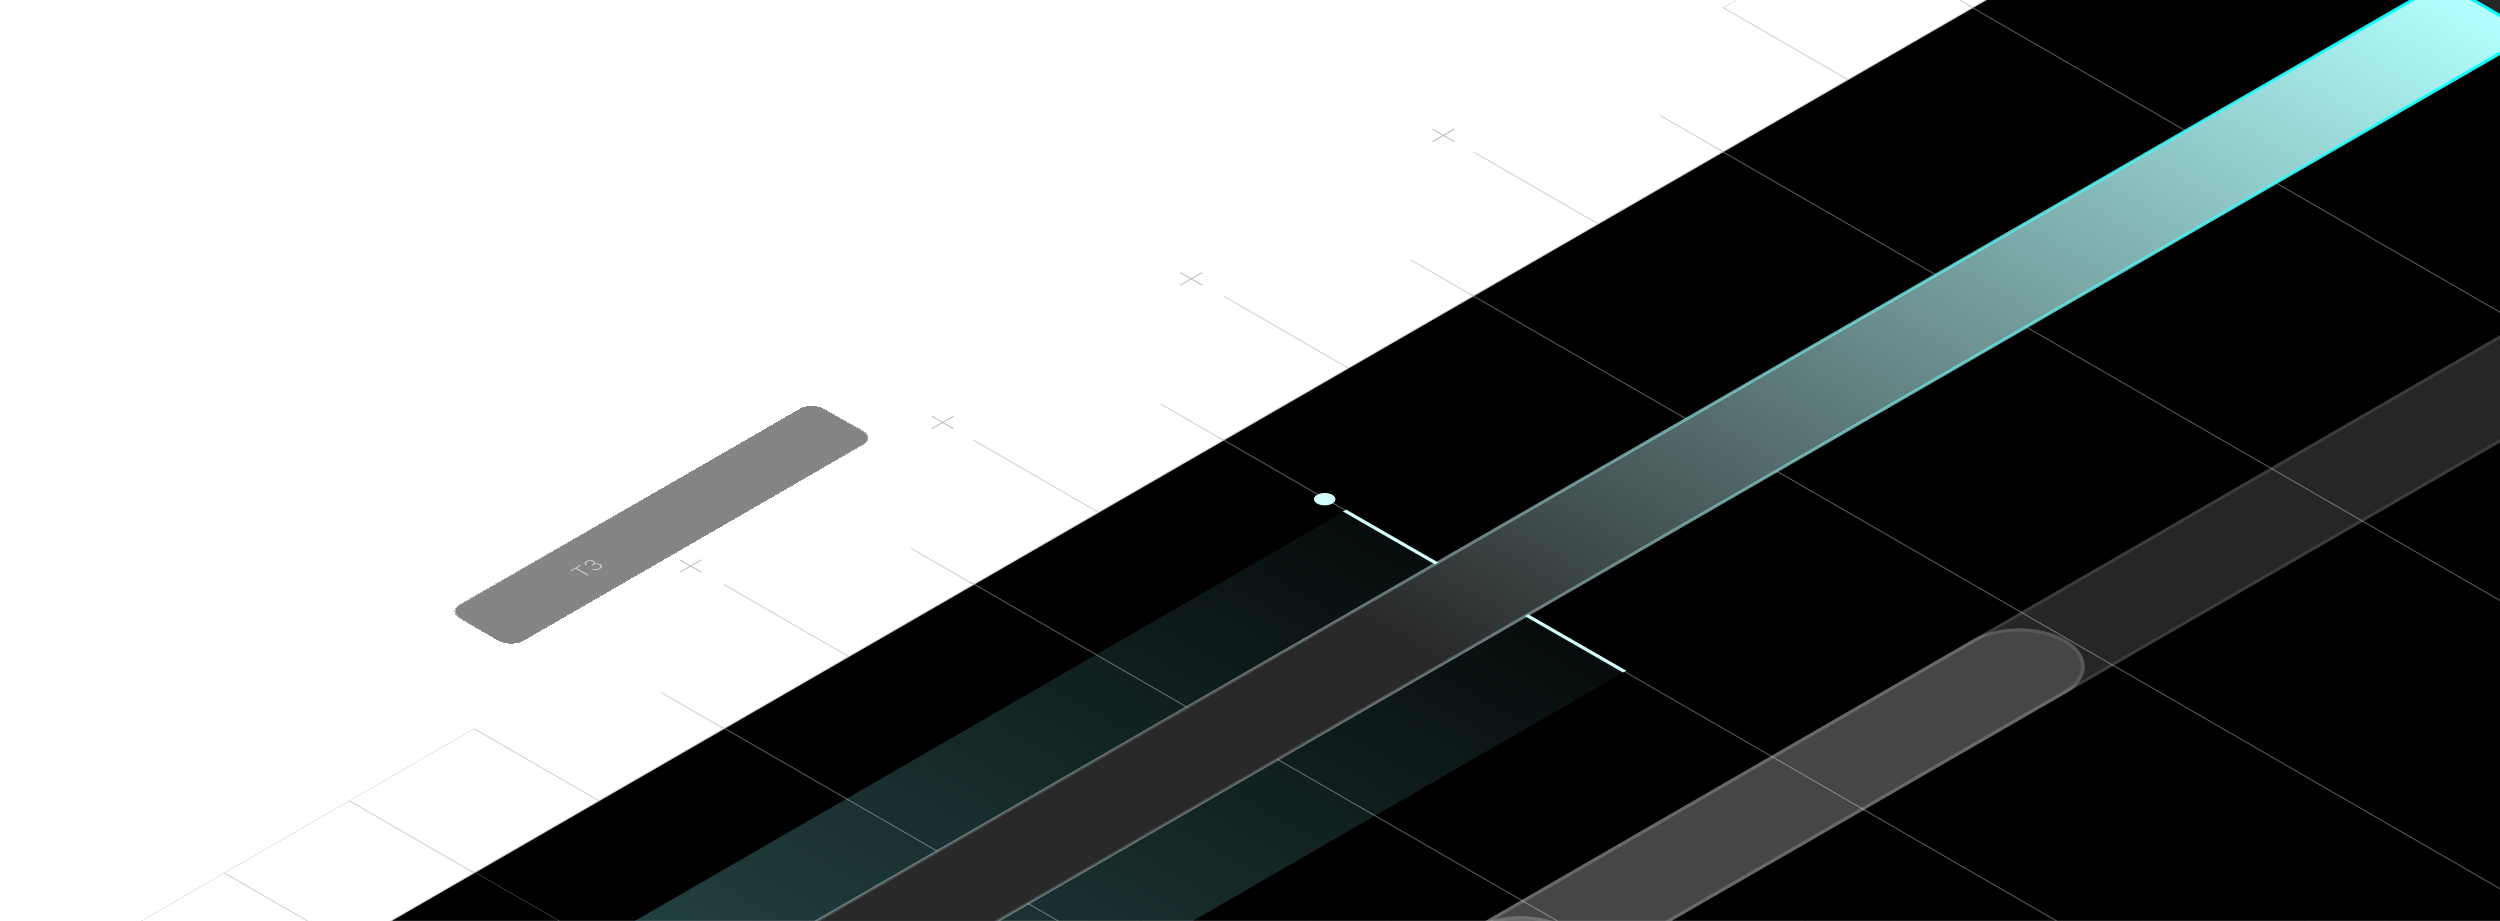 <svg width="714" height="263" viewBox="0 0 714 263" fill="none" xmlns="http://www.w3.org/2000/svg">
<g clip-path="url(#clip0_533_100304)">
<path d="M-7.329 290.468L-43 311.062L-7.329 331.657M-7.329 290.468L28.342 311.062M-7.329 290.468L28.342 269.873M28.342 311.062L-7.329 331.657M28.342 311.062L64.013 331.657M28.342 311.062L64.013 290.468M-7.329 331.657L28.342 352.252M64.013 331.657L28.342 352.252M64.013 331.657L99.684 352.252M64.013 331.657L99.684 311.062M28.342 352.252L64.013 372.846M99.684 352.252L64.013 372.846M99.684 352.252L135.355 372.846M99.684 352.252L135.355 331.657M64.013 372.846L99.684 393.441M135.355 372.846L99.684 393.441M135.355 372.846L171.026 393.441M135.355 372.846L171.026 352.252M99.684 393.441L135.355 414.036M171.026 393.441L135.355 414.036M171.026 393.441L206.697 414.036M171.026 393.441L206.697 372.846M135.355 414.036L171.026 434.63M206.697 414.036L171.026 434.63M206.697 414.036L242.368 434.63M206.697 414.036L242.368 393.441M171.026 434.63L206.697 455.225M242.368 434.63L206.697 455.225M242.368 434.63L278.039 455.225M242.368 434.63L278.039 414.036M206.697 455.225L242.368 475.82M278.039 455.225L242.368 475.82M278.039 455.225L313.71 475.82M278.039 455.225L313.71 434.63M242.368 475.82L278.039 496.414M313.71 475.82L278.039 496.414M313.71 475.82L349.381 496.414M313.71 475.82L349.381 455.225M278.039 496.414L313.71 517.009M349.381 496.414L313.71 517.009M349.381 496.414L385.052 517.009M349.381 496.414L385.052 475.82M313.71 517.009L349.381 537.604M385.052 517.009L349.381 537.604M385.052 517.009L420.723 537.604M385.052 517.009L420.723 496.414M349.381 537.604L385.052 558.198M420.723 537.604L385.052 558.198M420.723 537.604L456.394 558.198M420.723 537.604L456.394 517.009M385.052 558.198L420.723 578.793M456.394 558.198L420.723 578.793M456.394 558.198L492.064 578.793M456.394 558.198L492.064 537.604M420.723 578.793L456.394 599.387M492.064 578.793L456.394 599.387M492.064 578.793L527.735 599.388M492.064 578.793L527.735 558.198M456.394 599.387L492.065 619.982M527.735 599.388L492.065 619.982M527.735 599.388L563.406 619.982M527.735 599.388L563.406 578.793M492.065 619.982L527.735 640.577M563.406 619.982L527.735 640.577M563.406 619.982L599.077 640.577M563.406 619.982L599.077 599.387M527.735 640.577L563.406 661.171M599.077 640.577L563.406 661.171M599.077 640.577L634.748 661.171M599.077 640.577L634.748 619.982M563.406 661.171L599.077 681.766M634.748 661.171L599.077 681.766M634.748 661.171L670.419 681.766M634.748 661.171L670.419 640.577M599.077 681.766L634.748 702.361M670.419 681.766L634.748 702.361M670.419 681.766L706.09 702.361M670.419 681.766L706.09 661.171M634.748 702.361L670.419 722.955L706.09 702.361M706.09 702.361L741.761 681.766M28.342 269.873L64.013 290.468M28.342 269.873L64.013 249.279M64.013 290.468L99.684 311.062M64.013 290.468L99.684 269.873M99.684 311.062L135.355 331.657M99.684 311.062L135.355 290.468M135.355 331.657L171.026 352.252M135.355 331.657L171.026 311.062M171.026 352.252L206.697 372.846M171.026 352.252L206.697 331.657M206.697 372.846L242.368 393.441M206.697 372.846L242.368 352.252M242.368 393.441L278.039 414.036M242.368 393.441L278.039 372.846M278.039 414.036L313.71 434.63M278.039 414.036L313.71 393.441M313.71 434.63L349.381 455.225M313.71 434.63L349.381 414.036M349.381 455.225L385.052 475.82M349.381 455.225L385.052 434.63M385.052 475.82L420.723 496.414M385.052 475.82L420.723 455.225M420.723 496.414L456.394 517.009M420.723 496.414L456.394 475.82M456.394 517.009L492.064 537.604M456.394 517.009L492.065 496.414M492.064 537.604L527.735 558.198M492.064 537.604L527.735 517.009M527.735 558.198L563.406 578.793M527.735 558.198L563.406 537.604M563.406 578.793L599.077 599.387M563.406 578.793L599.077 558.198M599.077 599.387L634.748 619.982M599.077 599.387L634.748 578.793M634.748 619.982L670.419 640.577M634.748 619.982L670.419 599.387M670.419 640.577L706.09 661.171M670.419 640.577L706.09 619.982M706.09 661.171L741.761 681.766M706.09 661.171L741.761 640.577M741.761 681.766L777.432 661.171M64.013 249.279L99.684 269.873M64.013 249.279L99.684 228.684M99.684 269.873L135.355 290.468M99.684 269.873L135.355 249.279M135.355 290.468L171.026 311.062M135.355 290.468L171.026 269.873M171.026 311.062L206.697 331.657M171.026 311.062L206.697 290.468M206.697 331.657L242.368 352.252M206.697 331.657L242.368 311.062M242.368 352.252L278.039 372.846M242.368 352.252L278.039 331.657M278.039 372.846L313.71 393.441M278.039 372.846L313.71 352.252M313.71 393.441L349.381 414.036M313.71 393.441L349.381 372.846M349.381 414.036L385.052 434.63M349.381 414.036L385.052 393.441M385.052 434.63L420.723 455.225M385.052 434.63L420.723 414.036M420.723 455.225L456.394 475.82M420.723 455.225L456.394 434.63M456.394 475.82L492.065 496.414M456.394 475.82L492.064 455.225M492.065 496.414L527.735 517.009M492.065 496.414L527.735 475.82M527.735 517.009L563.406 537.604M527.735 517.009L563.406 496.414M563.406 537.604L599.077 558.198M563.406 537.604L599.077 517.009M599.077 558.198L634.748 578.793M599.077 558.198L634.748 537.604M634.748 578.793L670.419 599.387M634.748 578.793L670.419 558.198M670.419 599.387L706.09 619.982M670.419 599.387L706.09 578.793M706.09 619.982L741.761 640.577M706.09 619.982L741.761 599.387M741.761 640.577L777.432 661.171M741.761 640.577L777.432 619.982M777.432 661.171L813.103 640.577M99.684 228.684L135.355 249.279M99.684 228.684L135.355 208.089L171.026 228.684M135.355 249.279L171.026 269.873M135.355 249.279L171.026 228.684M171.026 269.873L206.697 290.468M171.026 269.873L206.697 249.279M206.697 290.468L242.368 311.062M206.697 290.468L242.368 269.873M242.368 311.062L278.039 331.657M242.368 311.062L278.039 290.468M278.039 331.657L313.71 352.252M278.039 331.657L313.71 311.062M313.71 352.252L349.381 372.846M313.71 352.252L349.381 331.657M349.381 372.846L385.052 393.441M349.381 372.846L385.052 352.252M385.052 393.441L420.723 414.036M385.052 393.441L420.723 372.846M420.723 414.036L456.394 434.63M420.723 414.036L456.394 393.441M456.394 434.63L492.064 455.225M456.394 434.63L492.065 414.036M492.064 455.225L527.735 475.82M492.064 455.225L527.735 434.63M527.735 475.82L563.406 496.414M527.735 475.82L563.406 455.225M563.406 496.414L599.077 517.009M563.406 496.414L599.077 475.82M599.077 517.009L634.748 537.604M599.077 517.009L634.748 496.414M634.748 537.604L670.419 558.198M634.748 537.604L670.419 517.009M670.419 558.198L706.09 578.793M670.419 558.198L706.09 537.604M706.09 578.793L741.761 599.387M706.09 578.793L741.761 558.198M741.761 599.387L777.432 619.982M741.761 599.387L777.432 578.793M777.432 619.982L813.103 640.577M777.432 619.982L813.103 599.387M813.103 640.577L848.774 619.982M171.026 228.684L206.697 249.279M171.026 228.684L206.697 208.089M206.697 249.279L242.368 269.873M206.697 249.279L242.368 228.684M242.368 269.873L278.039 290.468M242.368 269.873L278.039 249.279M278.039 290.468L313.71 311.062M278.039 290.468L313.71 269.873M313.71 311.062L349.381 331.657M313.71 311.062L349.381 290.468M349.381 331.657L385.052 352.252M349.381 331.657L385.052 311.062M385.052 352.252L420.723 372.846M385.052 352.252L420.723 331.657M420.723 372.846L456.394 393.441M420.723 372.846L456.394 352.252M456.394 393.441L492.065 414.036M456.394 393.441L492.064 372.846M492.065 414.036L527.735 434.63M492.065 414.036L527.735 393.441M527.735 434.63L563.406 455.225M527.735 434.63L563.406 414.036M563.406 455.225L599.077 475.82M563.406 455.225L599.077 434.63M599.077 475.82L634.748 496.414M599.077 475.82L634.748 455.225M634.748 496.414L670.419 517.009M634.748 496.414L670.419 475.82M670.419 517.009L706.09 537.604M670.419 517.009L706.09 496.414M706.09 537.604L741.761 558.198M706.09 537.604L741.761 517.009M741.761 558.198L777.432 578.793M741.761 558.198L777.432 537.604M777.432 578.793L813.103 599.387M777.432 578.793L813.103 558.198M813.103 599.387L848.774 619.982M813.103 599.387L848.774 578.793M848.774 619.982L884.445 599.387M206.697 208.089L242.368 228.684M206.697 208.089L242.368 187.495M206.697 208.089L188.861 197.792M242.368 228.684L278.039 249.279M242.368 228.684L278.039 208.089M278.039 249.279L313.71 269.873M278.039 249.279L313.71 228.684M313.71 269.873L349.381 290.468M313.71 269.873L349.381 249.279M349.381 290.468L385.052 311.062M349.381 290.468L385.052 269.873M385.052 311.062L420.723 331.657M385.052 311.062L420.723 290.468M420.723 331.657L456.394 352.252M420.723 331.657L456.394 311.062M456.394 352.252L492.064 372.846M456.394 352.252L492.064 331.657M492.064 372.846L527.735 393.441M492.064 372.846L527.735 352.252M527.735 393.441L563.406 414.036M527.735 393.441L563.406 372.846M563.406 414.036L599.077 434.63M563.406 414.036L599.077 393.441M599.077 434.63L634.748 455.225M599.077 434.63L634.748 414.036M634.748 455.225L670.419 475.82M634.748 455.225L670.419 434.63M670.419 475.82L706.09 496.414M670.419 475.82L706.09 455.225M706.09 496.414L741.761 517.009M706.09 496.414L741.761 475.82M741.761 517.009L777.432 537.604M741.761 517.009L777.432 496.414M777.432 537.604L813.103 558.198M777.432 537.604L813.103 517.009M813.103 558.198L848.774 578.793M813.103 558.198L848.774 537.604M848.774 578.793L884.445 599.387M848.774 578.793L884.445 558.198M884.445 599.387L920.116 578.793M206.697 166.9L242.368 187.495M242.368 187.495L278.039 208.089M242.368 187.495L278.039 166.9M278.039 208.089L313.71 228.684M278.039 208.089L313.71 187.495M313.71 228.684L349.381 249.279M313.71 228.684L349.381 208.089M349.381 249.279L385.052 269.873M349.381 249.279L385.052 228.684M385.052 269.873L420.723 290.468M385.052 269.873L420.723 249.279M420.723 290.468L456.394 311.062M420.723 290.468L456.394 269.873M456.394 311.062L492.064 290.468M456.394 311.062L492.064 331.657M492.064 331.657L527.735 352.252M492.064 331.657L527.735 311.062M527.735 352.252L563.406 372.846M527.735 352.252L563.406 331.657M563.406 372.846L599.077 393.441M563.406 372.846L599.077 352.252M599.077 393.441L634.748 414.036M599.077 393.441L634.748 372.846M634.748 414.036L670.419 434.63M634.748 414.036L670.419 393.441M670.419 434.63L706.09 455.225M670.419 434.63L706.09 414.036M706.09 455.225L741.761 475.82M706.09 455.225L741.761 434.63M741.761 475.82L777.432 496.414M741.761 475.82L777.432 455.225M777.432 496.414L813.103 517.009M777.432 496.414L813.103 475.82M813.103 517.009L848.774 537.604M813.103 517.009L848.774 496.414M848.774 537.604L884.445 558.198M848.774 537.604L884.445 517.009M884.445 558.198L920.116 578.793M884.445 558.198L920.116 537.604M920.116 578.793L955.787 558.198M278.039 166.9L313.71 187.495M278.039 166.9L313.71 146.305M278.039 166.9L260.203 156.603M313.71 187.495L349.381 208.089M313.71 187.495L349.381 166.9M349.381 208.089L385.052 228.684M349.381 208.089L385.052 187.495M385.052 228.684L420.723 249.279M385.052 228.684L420.723 208.089M420.723 249.279L456.394 269.873M420.723 249.279L456.394 228.684M456.394 269.873L492.064 290.468M456.394 269.873L492.064 249.279M492.064 290.468L527.735 311.062M492.064 290.468L527.735 269.873M527.735 311.062L563.406 331.657M527.735 311.062L563.406 290.468M563.406 331.657L599.077 352.252M563.406 331.657L599.077 311.062M599.077 352.252L634.748 372.846M599.077 352.252L634.748 331.657M634.748 372.846L670.419 393.441M634.748 372.846L670.419 352.252M670.419 393.441L706.09 414.036M670.419 393.441L706.09 372.846M706.09 414.036L741.761 434.63M706.09 414.036C706.09 414.036 727.831 401.484 741.761 393.441M741.761 434.63L777.432 455.225M741.761 434.63L777.432 414.036M777.432 455.225L813.103 475.82M777.432 455.225L813.103 434.63M813.103 475.82L848.774 496.414M813.103 475.82L848.774 455.225M848.774 496.414L884.445 517.009M848.774 496.414L884.445 475.82M884.445 517.009L920.116 537.604M884.445 517.009L920.116 496.414M920.116 537.604L955.787 558.198M920.116 537.604L955.787 517.009M955.787 558.198L991.458 537.604M278.039 125.711L313.71 146.305M313.71 146.305L349.381 166.9M313.71 146.305L349.381 125.711M349.381 166.9L385.052 187.495M349.381 166.9L385.052 146.305M385.052 187.495L420.723 208.089M385.052 187.495L420.723 166.9M420.723 208.089L456.394 228.684M420.723 208.089L456.394 187.495M456.394 228.684L492.064 249.279M456.394 228.684L492.065 208.089M492.064 249.279L527.735 269.873M492.064 249.279L527.735 228.684M527.735 269.873L563.406 290.468M527.735 269.873L563.406 249.279M563.406 290.468L599.077 311.062M563.406 290.468L599.077 269.873M599.077 311.062L634.748 331.657M599.077 311.062L634.748 290.468M634.748 331.657L670.419 352.252M634.748 331.657L670.419 311.062M670.419 352.252L706.09 372.846M670.419 352.252L706.09 331.657M706.09 372.846C706.09 372.846 727.831 385.398 741.761 393.441M706.09 372.846L741.761 352.252M741.761 393.441C755.692 401.484 777.432 414.036 777.432 414.036M741.761 393.441C755.692 385.398 777.432 372.846 777.432 372.846M777.432 414.036L813.103 434.63M777.432 414.036L813.103 393.441M813.103 434.63L848.774 455.225M813.103 434.63L848.774 414.036M848.774 455.225L884.445 475.82M848.774 455.225L884.445 434.63M884.445 475.82L920.116 496.414M884.445 475.82L920.116 455.225M920.116 496.414L955.787 517.009M920.116 496.414L955.787 475.82M955.787 517.009L991.458 537.604M955.787 517.009L991.458 496.414M991.458 537.604L1027.13 517.009M349.381 125.711L385.052 146.305M349.381 125.711L385.052 105.116M349.381 125.711L331.545 115.413M385.052 146.305L420.723 166.9M385.052 146.305L420.723 125.711M420.723 166.9L456.394 187.495M420.723 166.9L456.394 146.305M456.394 187.495L492.065 208.089M456.394 187.495L492.064 166.9M492.065 208.089L527.735 228.684M492.065 208.089L527.735 187.495M527.735 228.684L563.406 249.279M527.735 228.684L563.406 208.089M563.406 249.279L599.077 269.873M563.406 249.279L599.077 228.684M599.077 269.873L634.748 290.468M599.077 269.873L634.748 249.279M634.748 290.468L670.419 311.062M634.748 290.468L670.419 269.873M670.419 311.062L706.09 331.657M670.419 311.062L706.09 290.468M706.09 331.657L741.761 352.252M706.09 331.657L741.761 311.062M741.761 352.252L777.432 372.846M741.761 352.252L777.432 331.657M777.432 372.846L813.103 393.441M777.432 372.846L813.103 352.252M813.103 393.441L848.774 414.036M813.103 393.441L848.774 372.846M848.774 414.036L884.445 434.63M848.774 414.036L884.445 393.441M884.445 434.63L920.116 455.225M884.445 434.63L920.116 414.036M920.116 455.225L955.787 475.82M920.116 455.225L955.787 434.63M955.787 475.82L991.458 496.414M955.787 475.82L991.458 455.225M991.458 496.414L1027.13 517.009M991.458 496.414L1027.13 475.82M1027.13 517.009L1062.8 496.414M349.381 84.521L385.052 105.116M385.052 105.116L420.723 125.711M385.052 105.116L420.723 84.521M420.723 125.711L456.394 146.305M420.723 125.711L456.394 105.116M456.394 146.305L492.064 166.9M456.394 146.305L492.065 125.711M492.064 166.9L527.735 187.495M492.064 166.9L1276.83 -286.182M527.735 187.495L563.406 208.089M527.735 187.495L1312.5 -265.587M563.406 208.089L599.077 228.684M563.406 208.089L599.077 187.495M599.077 228.684L634.748 249.279M599.077 228.684L634.748 208.089M634.748 249.279L670.419 269.873M634.748 249.279L670.419 228.684M670.419 269.873L706.09 290.468M670.419 269.873L706.09 249.279M706.09 290.468L741.761 311.062M706.09 290.468L741.761 269.873M741.761 311.062L777.432 331.657M741.761 311.062L777.432 290.468M777.432 331.657L813.103 352.252M777.432 331.657L813.103 311.062M813.103 352.252L848.774 372.846M813.103 352.252L848.774 331.657M848.774 372.846L884.445 393.441M848.774 372.846L884.445 352.252M884.445 393.441L920.116 414.036M884.445 393.441L920.116 372.846M920.116 414.036L955.787 434.63M920.116 414.036L955.787 393.441M955.787 434.63L991.458 455.225M955.787 434.63L991.458 414.036M991.458 455.225L1027.13 475.82M991.458 455.225L1027.13 434.63M1027.13 475.82L1062.8 496.414M1027.13 475.82L1062.8 455.225M1062.8 496.414L1098.47 475.82M420.723 84.521L456.394 105.116M420.723 84.521L456.394 63.927M420.723 84.521L402.887 74.224M456.394 105.116L492.065 125.711M456.394 105.116L492.064 84.521M492.065 125.711L527.735 105.116M492.065 125.711L599.077 187.495M599.077 187.495L634.748 208.089M599.077 187.495L634.748 166.9M634.748 208.089L670.419 228.684M634.748 208.089L670.419 187.495M670.419 228.684L706.09 249.279M670.419 228.684L706.09 208.089M706.09 249.279L741.761 269.873M706.09 249.279L741.761 228.684M741.761 269.873L777.432 290.468M741.761 269.873L777.432 249.279M777.432 290.468L813.103 311.062M777.432 290.468L813.103 269.873M813.103 311.062L848.774 331.657M813.103 311.062L848.774 290.468M848.774 331.657L884.445 352.252M848.774 331.657L884.445 311.062M884.445 352.252L920.116 372.846M884.445 352.252L920.116 331.657M920.116 372.846L955.787 393.441M920.116 372.846L955.787 352.252M955.787 393.441L991.458 414.036M955.787 393.441L991.458 372.846M991.458 414.036L1027.13 434.63M991.458 414.036L1027.13 393.441M1027.13 434.63L1062.8 455.225M1027.13 434.63L1062.8 414.036M1062.8 455.225L1098.47 475.82M1062.8 455.225L1098.47 434.63M1098.47 475.82L1134.14 455.225M420.723 43.332L456.394 63.927M456.394 63.927L492.064 84.521M456.394 63.927L492.064 43.332M492.064 84.521L527.735 105.116M492.064 84.521L527.735 63.927M527.735 105.116L563.406 84.521M527.735 105.116L634.748 166.9M634.748 166.9L670.419 187.495M634.748 166.9L670.419 146.305M670.419 187.495L706.09 208.089M670.419 187.495L706.09 166.9M706.09 208.089L741.761 228.684M706.09 208.089L741.761 187.495M741.761 228.684L777.432 249.279M741.761 228.684L777.432 208.089M777.432 249.279L813.103 269.873M777.432 249.279L813.103 228.684M813.103 269.873L848.774 290.468M813.103 269.873L848.774 249.279M848.774 290.468L884.445 311.062M848.774 290.468L884.445 269.873M884.445 311.062L920.116 331.657M884.445 311.062L920.116 290.468M920.116 331.657L955.787 352.252M920.116 331.657L955.787 311.062M955.787 352.252L991.458 372.846M955.787 352.252L991.458 331.657M991.458 372.846L1027.13 393.441M991.458 372.846L1027.13 352.252M1027.13 393.441L1062.8 414.036M1027.13 393.441L1062.8 372.846M1062.8 414.036L1098.47 434.63M1062.8 414.036L1098.47 393.441M1098.47 434.63L1134.14 455.225M1098.47 434.63L1134.14 414.036M1134.14 455.225L1169.81 434.63M492.064 43.332L527.735 63.927M492.064 43.332L527.735 22.738M492.064 43.332L474.229 33.035M527.735 63.927L563.406 84.521M527.735 63.927L563.406 43.332M563.406 84.521L599.077 63.927M563.406 84.521L670.419 146.305M670.419 146.305L706.09 166.9M670.419 146.305L1241.15 -183.209M706.09 166.9L741.761 187.495M706.09 166.9L1276.83 -162.614M741.761 187.495L777.432 208.089M741.761 187.495L777.432 166.9M777.432 208.089L813.103 228.684M777.432 208.089L813.103 187.495M813.103 228.684L848.774 249.279M813.103 228.684L848.774 208.089M848.774 249.279L884.445 269.873M848.774 249.279L884.445 228.684M884.445 269.873L920.116 290.468M884.445 269.873L920.116 249.279M920.116 290.468L955.787 311.062M920.116 290.468L955.787 269.873M955.787 311.062L991.458 331.657M955.787 311.062L991.458 290.468M991.458 331.657L1027.13 352.252M991.458 331.657L1027.13 311.062M1027.13 352.252L1062.8 372.846M1027.13 352.252L1062.8 331.657M1062.8 372.846L1098.47 393.441M1062.8 372.846L1098.47 352.252M1098.47 393.441L1134.14 414.036M1098.47 393.441L1134.14 372.846M1134.14 414.036L1169.81 434.63M1134.14 414.036L1169.81 393.441M1169.81 434.63L1205.48 414.036M527.735 22.738L492.065 2.143L527.735 -18.452M527.735 22.738L563.406 43.332M527.735 22.738L563.406 2.143M563.406 43.332L599.077 63.927M563.406 43.332L599.077 22.738M599.077 63.927L634.748 43.332M599.077 63.927L777.432 166.9M777.432 166.9L813.103 187.495M777.432 166.9L813.103 146.305M813.103 187.495L848.774 208.089M813.103 187.495L848.774 166.9M848.774 208.089L884.445 228.684M848.774 208.089L884.445 187.495M884.445 228.684L920.116 249.279M884.445 228.684L920.116 208.089M920.116 249.279L955.787 269.873M920.116 249.279L955.787 228.684M955.787 269.873L991.458 290.468M955.787 269.873L991.458 249.279M991.458 290.468L1027.13 311.062M991.458 290.468L1027.13 269.873M1027.13 311.062L1062.8 331.657M1027.13 311.062L1062.8 290.468M1062.8 331.657L1098.47 352.252M1062.8 331.657L1098.47 311.062M1098.47 352.252L1134.14 372.846M1098.47 352.252L1134.14 331.657M1134.14 372.846L1169.81 393.441M1134.14 372.846L1169.81 352.252M1169.81 393.441L1205.48 414.036M1169.81 393.441L1205.48 372.846M1205.48 414.036L1241.15 393.441M527.735 -18.452L563.406 2.143M527.735 -18.452L563.406 -39.046M563.406 2.143L599.077 22.738M563.406 2.143L599.077 -18.452M599.077 22.738L634.748 43.332M599.077 22.738L634.748 2.143M634.748 43.332L670.419 22.738M634.748 43.332L813.103 146.305M813.103 146.305L848.774 166.9M813.103 146.305L848.774 125.711M848.774 166.9L884.445 187.495M848.774 166.9L884.445 146.305M884.445 187.495L920.116 208.089M884.445 187.495L920.116 166.9M920.116 208.089L955.787 228.684M920.116 208.089L955.787 187.495M955.787 228.684L991.458 249.279M955.787 228.684L991.458 208.089M991.458 249.279L1027.13 269.873M991.458 249.279L1027.13 228.684M1027.13 269.873L1062.8 290.468M1027.13 269.873L1062.8 249.279M1062.8 290.468L1098.47 311.062M1062.8 290.468L1098.47 269.873M1098.47 311.062L1134.14 331.657M1098.47 311.062L1134.14 290.468M1134.14 331.657L1169.81 352.252M1134.14 331.657L1169.81 311.062M1169.81 352.252L1205.48 372.846M1169.81 352.252L1205.48 331.657M1205.48 372.846L1241.15 393.441M1205.48 372.846L1241.15 352.252M1241.15 393.441L1276.83 372.846M563.406 -39.046L599.077 -18.452M563.406 -39.046L599.077 -59.641M599.077 -18.452L634.748 2.143M599.077 -18.452L634.748 -39.046M634.748 2.143L670.419 22.738M634.748 2.143L670.419 -18.452M670.419 22.738L706.09 2.143M670.419 22.738L848.774 125.711M848.774 125.711L884.445 146.305M848.774 125.711L884.445 105.116M884.445 146.305L920.116 166.9M884.445 146.305L920.116 125.711M920.116 166.9L955.787 187.495M920.116 166.9L955.787 146.305M955.787 187.495L991.458 208.089M955.787 187.495L991.458 166.9M991.458 208.089L1027.13 228.684M991.458 208.089L1027.13 187.495M1027.13 228.684L1062.8 249.279M1027.13 228.684L1062.8 208.089M1062.8 249.279L1098.47 269.873M1062.8 249.279L1098.47 228.684M1098.47 269.873L1134.14 290.468M1098.47 269.873L1134.14 249.279M1134.14 290.468L1169.81 311.062M1134.14 290.468L1169.81 269.873M1169.81 311.062L1205.48 331.657M1169.81 311.062L1205.48 290.468M1205.48 331.657L1241.15 352.252M1205.48 331.657L1241.15 311.062M1241.15 352.252L1276.83 372.846M1241.15 352.252L1276.83 331.657M1276.83 372.846L1312.5 352.252M599.077 -59.641L634.748 -39.046M599.077 -59.641L634.748 -80.236M634.748 -39.046L670.419 -18.452M634.748 -39.046L670.419 -59.641M670.419 -18.452L706.09 2.143M670.419 -18.452L706.09 -39.046M706.09 2.143L741.761 -18.452M706.09 2.143L884.445 105.116M884.445 105.116L920.116 125.711M884.445 105.116L920.116 84.522M920.116 125.711L955.787 146.305M920.116 125.711L955.787 105.116M955.787 146.305L991.458 166.9M955.787 146.305L991.458 125.711M991.458 166.9L1027.13 187.495M991.458 166.9L1027.13 146.305M1027.13 187.495L1062.8 208.089M1027.13 187.495L1062.8 166.9M1062.8 208.089L1098.47 228.684M1062.8 208.089L1098.47 187.495M1098.47 228.684L1134.14 249.279M1098.47 228.684L1134.14 208.089M1134.14 249.279L1169.81 269.873M1134.14 249.279L1169.81 228.684M1169.81 269.873L1205.48 290.468M1169.81 269.873L1205.48 249.279M1205.48 290.468L1241.15 311.062M1205.48 290.468L1241.15 269.873M1241.15 311.062L1276.83 331.657M1241.15 311.062L1276.83 290.468M1276.83 331.657L1312.5 352.252M1276.83 331.657L1312.5 311.062M1312.5 352.252L1348.17 331.657M634.748 -80.236L670.419 -59.641M634.748 -80.236L670.419 -100.83M670.419 -59.641L706.09 -39.046M670.419 -59.641L706.09 -80.236M706.09 -39.046L741.761 -18.452M706.09 -39.046L741.761 -59.641M741.761 -18.452L777.432 -39.046M741.761 -18.452L920.116 84.522M920.116 84.522L955.787 105.116M920.116 84.522L955.787 63.927M955.787 105.116L991.458 125.711M955.787 105.116L991.458 84.521M991.458 125.711L1027.13 146.305M991.458 125.711L1027.13 105.116M1027.13 146.305L1062.8 166.9M1027.13 146.305L1062.8 125.711M1062.8 166.9L1098.47 187.495M1062.8 166.9L1098.47 146.305M1098.47 187.495L1134.14 208.089M1098.47 187.495L1134.14 166.9M1134.14 208.089L1169.81 228.684M1134.14 208.089L1169.81 187.495M1169.81 228.684L1205.48 249.279M1169.81 228.684L1205.48 208.089M1205.48 249.279L1241.15 269.873M1205.48 249.279L1241.15 228.684M1241.15 269.873L1276.83 290.468M1241.15 269.873L1276.83 249.279M1276.83 290.468L1312.5 311.062M1276.83 290.468L1312.5 269.873M1312.5 311.062L1348.17 331.657M1312.5 311.062L1348.17 290.468M1348.17 331.657L1383.84 311.062M670.419 -100.83L706.09 -80.236M670.419 -100.83L706.09 -121.425M706.09 -80.236L741.761 -59.641M706.09 -80.236L741.761 -100.83M741.761 -59.641L777.432 -39.046M741.761 -59.641L777.432 -80.236M777.432 -39.046L813.103 -59.641M777.432 -39.046L955.787 63.927M955.787 63.927L991.458 84.521M955.787 63.927L991.458 43.332M991.458 84.521L1027.13 105.116M991.458 84.521L1027.13 63.927M1027.13 105.116L1062.8 125.711M1027.13 105.116L1062.8 84.521M1062.8 125.711L1098.47 146.305M1062.8 125.711L1098.47 105.116M1098.47 146.305L1134.14 166.9M1098.47 146.305L1134.14 125.711M1134.14 166.9L1169.81 187.495M1134.14 166.9L1169.81 146.305M1169.81 187.495L1205.48 208.089M1169.81 187.495L1205.48 166.9M1205.48 208.089L1241.15 228.684M1205.48 208.089L1241.15 187.495M1241.15 228.684L1276.83 249.279M1241.15 228.684L1276.83 208.089M1276.83 249.279L1312.5 269.873M1276.83 249.279L1312.5 228.684M1312.5 269.873L1348.17 290.468M1312.5 269.873L1348.17 249.279M1348.17 290.468L1383.84 311.062M1348.17 290.468L1383.84 269.873M1383.84 311.062L1419.51 290.468M706.09 -121.425L741.761 -100.83M706.09 -121.425L741.761 -142.02M741.761 -100.83L777.432 -121.425M741.761 -100.83L777.432 -80.236M777.432 -80.236L813.103 -59.641M777.432 -80.236L813.103 -100.83M813.103 -59.641L848.774 -80.236M813.103 -59.641L991.458 43.332M991.458 43.332L1027.13 63.927M991.458 43.332L1027.13 22.738M1027.13 63.927L1062.8 84.521M1027.13 63.927L1062.8 43.332M1062.8 84.521L1098.47 105.116M1062.8 84.521L1098.47 63.927M1098.47 105.116L1134.14 125.711M1098.47 105.116L1134.14 84.521M1134.14 125.711L1169.81 146.305M1134.14 125.711L1169.81 105.116M1169.81 146.305L1205.48 166.9M1169.81 146.305L1205.48 125.711M1205.48 166.9L1241.15 187.495M1205.48 166.9L1241.15 146.305M1241.15 187.495L1276.83 208.089M1241.15 187.495L1276.83 166.9M1276.83 208.089L1312.5 228.684M1276.83 208.089L1312.5 187.495M1312.5 228.684L1348.17 249.279M1312.5 228.684L1348.17 208.089M1348.17 249.279L1383.84 269.873M1348.17 249.279L1383.84 228.684M1383.84 269.873L1419.51 290.468M1383.84 269.873L1419.51 249.279M1419.51 290.468L1455.18 269.873M741.761 -142.02L777.432 -121.425M741.761 -142.02L777.432 -162.614M777.432 -121.425L813.103 -142.02M777.432 -121.425L813.103 -100.83M813.103 -100.83L848.774 -80.236M813.103 -100.83L848.774 -121.425M848.774 -80.236L884.445 -100.83M848.774 -80.236L1027.13 22.738M1027.13 22.738L1062.8 43.332M1027.13 22.738L1062.8 2.143M1062.8 43.332L1098.47 63.927M1062.8 43.332L1098.47 22.738M1098.47 63.927L1134.14 84.521M1098.47 63.927L1134.14 43.332M1134.14 84.521L1169.81 105.116M1134.14 84.521L1169.81 63.927M1169.81 105.116L1205.48 125.711M1169.81 105.116L1205.48 84.522M1205.48 125.711L1241.15 146.305M1205.48 125.711L1241.15 105.116M1241.15 146.305L1276.83 166.9M1241.15 146.305L1276.83 125.711M1276.83 166.9L1312.5 187.495M1276.83 166.9L1312.5 146.305M1312.5 187.495L1348.17 208.089M1312.5 187.495L1348.17 166.9M1348.17 208.089L1383.84 228.684M1348.17 208.089L1383.84 187.495M1383.84 228.684L1419.51 249.279M1383.84 228.684L1419.51 208.089M1419.51 249.279L1455.18 269.873M1419.51 249.279L1455.18 228.684M1455.18 269.873L1490.85 249.279M777.432 -162.614L813.103 -142.02M777.432 -162.614L813.103 -183.209M813.103 -142.02L848.774 -162.614M813.103 -142.02L848.774 -121.425M848.774 -121.425L884.445 -100.83M848.774 -121.425L884.445 -142.02M884.445 -100.83L920.116 -121.425M884.445 -100.83L1062.8 2.143M1062.8 2.143L1098.47 22.738M1062.8 2.143L1098.47 -18.452M1098.47 22.738L1134.14 43.332M1098.47 22.738L1134.14 2.143M1134.14 43.332L1169.81 63.927M1134.14 43.332L1169.81 22.738M1169.81 63.927L1205.48 84.522M1169.81 63.927L1205.48 43.332M1205.48 84.522L1241.15 105.116M1205.48 84.522L1241.15 63.927M1241.15 105.116L1276.83 125.711M1241.15 105.116L1276.83 84.521M1276.83 125.711L1312.5 146.305M1276.83 125.711L1312.5 105.116M1312.5 146.305L1348.17 166.9M1312.5 146.305L1348.17 125.711M1348.17 166.9L1383.84 187.495M1348.17 166.9L1383.84 146.305M1383.84 187.495L1419.51 208.089M1383.84 187.495L1419.51 166.9M1419.51 208.089L1455.18 228.684M1419.51 208.089L1455.18 187.495M1455.18 228.684L1490.85 249.279M1455.18 228.684L1490.85 208.089M1490.85 249.279L1526.52 228.684M813.103 -183.209L848.774 -162.614M813.103 -183.209L848.774 -203.804M848.774 -162.614L884.445 -183.209M848.774 -162.614L884.445 -142.02M884.445 -142.02L920.116 -121.425M884.445 -142.02L920.116 -162.614M920.116 -121.425L955.787 -142.02M920.116 -121.425L1098.47 -18.452M1098.47 -18.452L1134.14 2.143M1098.47 -18.452L1134.14 -39.046M1134.14 2.143L1169.81 22.738M1134.14 2.143L1169.81 -18.452M1169.81 22.738L1205.48 43.332M1169.81 22.738L1205.48 2.143M1205.48 43.332L1241.15 63.927M1205.48 43.332L1241.15 22.738M1241.15 63.927L1276.83 84.521M1241.15 63.927L1276.83 43.332M1276.83 84.521L1312.5 105.116M1276.83 84.521L1312.5 63.927M1312.5 105.116L1348.17 125.711M1312.5 105.116L1348.17 84.522M1348.17 125.711L1383.84 146.305M1348.17 125.711L1383.84 105.116M1383.84 146.305L1419.51 166.9M1383.84 146.305L1419.51 125.711M1419.51 166.9L1455.18 187.495M1419.51 166.9L1455.18 146.305M1455.18 187.495L1490.85 208.089M1455.18 187.495L1490.85 166.9M1490.85 208.089L1526.52 228.684M1490.85 208.089L1526.52 187.495M1526.52 228.684L1562.19 208.089M848.774 -203.804L884.445 -183.209M848.774 -203.804L884.445 -224.398M884.445 -183.209L920.116 -162.614M884.445 -183.209L920.116 -203.804M920.116 -162.614L955.787 -142.02M920.116 -162.614L955.787 -183.209M955.787 -142.02L991.458 -162.614M955.787 -142.02L1134.14 -39.046M1134.14 -39.046L1169.81 -18.452M1134.14 -39.046L1169.81 -59.641M1169.81 -18.452L1205.48 2.143M1169.81 -18.452L1205.48 -39.046M1205.48 2.143L1241.15 22.738M1205.48 2.143L1241.15 -18.452M1241.15 22.738L1276.83 43.332M1241.15 22.738L1276.83 2.143M1276.83 43.332L1312.5 63.927M1276.83 43.332L1312.5 22.738M1312.5 63.927L1348.17 84.522M1312.5 63.927L1348.17 43.332M1348.17 84.522L1383.84 105.116M1348.17 84.522L1383.84 63.927M1383.84 105.116L1419.51 125.711M1383.84 105.116L1419.51 84.522M1419.51 125.711L1455.18 146.305M1419.51 125.711L1455.18 105.116M1455.18 146.305L1490.85 166.9M1455.18 146.305L1490.85 125.711M1490.85 166.9L1526.52 187.495M1490.85 166.9L1526.52 146.305M1526.52 187.495L1562.19 208.089M1526.52 187.495L1562.19 166.9M1562.19 208.089L1597.86 187.495M884.445 -224.398L920.116 -203.804M884.445 -224.398L920.116 -244.993M920.116 -203.804L955.787 -183.209M920.116 -203.804L955.787 -224.398M955.787 -183.209L991.458 -162.614M955.787 -183.209L991.458 -203.804M991.458 -162.614L1027.13 -183.209M991.458 -162.614L1169.81 -59.641M1169.81 -59.641L1205.48 -39.046M1169.81 -59.641L1205.48 -80.236M1205.48 -39.046L1241.15 -18.452M1205.48 -39.046L1241.15 -59.641M1241.15 -18.452L1276.83 2.143M1241.15 -18.452L1276.83 -39.046M1276.83 2.143L1312.5 22.738M1276.83 2.143L1312.5 -18.452M1312.5 22.738L1348.17 43.332M1312.5 22.738L1348.17 2.143M1348.17 43.332L1383.84 63.927M1348.17 43.332L1383.84 22.738M1383.84 63.927L1419.51 84.522M1383.84 63.927L1419.51 43.332M1419.51 84.522L1455.18 105.116M1419.51 84.522L1455.18 63.927M1455.18 105.116L1490.85 125.711M1455.18 105.116L1490.85 84.521M1490.85 125.711L1526.52 146.305M1490.85 125.711L1526.52 105.116M1526.52 146.305L1562.19 166.9M1526.52 146.305L1562.19 125.711M1562.19 166.9L1597.86 187.495M1562.19 166.9L1597.86 146.305M1597.86 187.495L1633.54 166.9M920.116 -244.993L955.787 -224.398M920.116 -244.993L955.787 -265.587M955.787 -224.398L991.458 -203.804M955.787 -224.398L991.458 -244.993M991.458 -203.804L1027.13 -183.209M991.458 -203.804L1027.13 -224.398M1027.13 -183.209L1062.8 -203.804M1027.13 -183.209L1205.48 -80.236M1205.48 -80.236L1241.15 -59.641M1205.48 -80.236L1241.15 -100.83M1241.15 -59.641L1276.83 -39.046M1241.15 -59.641L1276.83 -80.236M1276.83 -39.046L1312.5 -18.452M1276.83 -39.046L1312.5 -59.641M1312.5 -18.452L1348.17 2.143M1312.5 -18.452L1348.17 -39.046M1348.17 2.143L1383.84 22.738M1348.17 2.143L1383.84 -18.452M1383.84 22.738L1419.51 43.332M1383.84 22.738L1419.51 2.143M1419.51 43.332L1455.18 63.927M1419.51 43.332L1455.18 22.738M1455.18 63.927L1490.85 84.521M1455.18 63.927L1490.85 43.332M1490.85 84.521L1526.52 105.116M1490.85 84.521L1526.52 63.927M1526.52 105.116L1562.19 125.711M1526.52 105.116L1562.19 84.522M1562.19 125.711L1597.86 146.305M1562.19 125.711L1597.86 105.116M1597.86 146.305L1633.54 166.9M1597.86 146.305L1633.54 125.711M1633.54 166.9L1669.21 146.305M955.787 -265.587L991.458 -244.993M955.787 -265.587L991.458 -286.182M991.458 -244.993L1027.13 -224.398M991.458 -244.993L1027.13 -265.587M1027.13 -224.398L1062.8 -203.804M1027.13 -224.398L1062.8 -244.993M1062.8 -203.804L1098.47 -224.398M1062.8 -203.804L1241.15 -100.83M1241.15 -100.83L1276.83 -80.236M1241.15 -100.83L1276.83 -121.425M1276.83 -80.236L1312.5 -59.641M1276.83 -80.236L1312.5 -100.83M1312.5 -59.641L1348.17 -39.046M1312.5 -59.641L1348.17 -80.236M1348.17 -39.046L1383.84 -18.452M1348.17 -39.046L1383.84 -59.641M1383.84 -18.452L1419.51 2.143M1383.84 -18.452L1419.51 -39.046M1419.51 2.143L1455.18 22.738M1419.51 2.143L1455.18 -18.452M1455.18 22.738L1490.85 43.332M1455.18 22.738L1490.85 2.143M1490.85 43.332L1526.52 63.927M1490.85 43.332L1526.52 22.738M1526.52 63.927L1562.19 84.522M1526.52 63.927L1562.19 43.332M1562.19 84.522L1597.86 105.116M1562.19 84.522L1597.86 63.927M1597.86 105.116L1633.54 125.711M1597.86 105.116L1633.54 84.521M1633.54 125.711L1669.21 146.305M1633.54 125.711L1669.21 105.116M1669.21 146.305L1704.88 125.711M991.458 -286.182L1027.13 -265.587M991.458 -286.182L1027.13 -306.777M1027.13 -265.587L1062.8 -244.993M1027.13 -265.587L1062.8 -286.182M1062.8 -244.993L1098.47 -224.398M1062.8 -244.993L1098.47 -265.588M1098.47 -224.398L1134.14 -244.993M1098.47 -224.398L1276.83 -121.425M1276.83 -121.425L1312.5 -100.83M1276.83 -121.425L1312.5 -142.02M1312.5 -100.83L1348.17 -80.236M1312.5 -100.83L1348.17 -121.425M1348.17 -80.236L1383.84 -59.641M1348.17 -80.236L1383.84 -100.83M1383.84 -59.641L1419.51 -39.046M1383.84 -59.641L1419.51 -80.236M1419.51 -39.046L1455.18 -18.452M1419.51 -39.046L1455.18 -59.641M1455.18 -18.452L1490.85 2.143M1455.18 -18.452L1490.85 -39.046M1490.85 2.143L1526.52 22.738M1490.85 2.143L1526.52 -18.452M1526.52 22.738L1562.19 43.332M1526.52 22.738L1562.19 2.143M1562.19 43.332L1597.86 63.927M1562.19 43.332L1597.86 22.738M1597.86 63.927L1633.54 84.521M1597.86 63.927L1633.54 43.332M1633.54 84.521L1669.21 105.116M1633.54 84.521L1669.21 63.927M1669.21 105.116L1704.88 125.711M1669.21 105.116L1704.88 84.521M1704.88 125.711L1740.55 105.116M1027.13 -306.777L1062.8 -286.182M1027.13 -306.777L1062.8 -327.371M1062.8 -286.182L1098.47 -265.588M1062.8 -286.182L1098.47 -306.777M1098.47 -265.588L1134.14 -244.993M1098.47 -265.588L1134.14 -286.182M1134.14 -244.993L1169.81 -265.587M1134.14 -244.993L1241.15 -183.209M1241.15 -183.209L1276.83 -162.614M1241.15 -183.209L1276.83 -203.804M1276.83 -162.614L1312.5 -142.02M1276.83 -162.614L1312.5 -183.209M1312.5 -142.02L1348.17 -121.425M1312.5 -142.02L1348.17 -162.614M1348.17 -121.425L1383.84 -100.83M1348.17 -121.425L1383.84 -142.02M1383.84 -100.83L1419.51 -80.236M1383.84 -100.83L1419.51 -121.425M1419.51 -80.236L1455.18 -59.641M1419.51 -80.236L1455.18 -100.83M1455.18 -59.641L1490.85 -39.046M1455.18 -59.641L1490.85 -80.236M1490.85 -39.046L1526.52 -18.452M1490.85 -39.046L1526.52 -59.641M1526.52 -18.452L1562.19 2.143M1526.52 -18.452L1562.19 -39.046M1562.19 2.143L1597.86 22.738M1562.19 2.143L1597.86 -18.452M1597.86 22.738L1633.54 43.332M1597.86 22.738L1633.54 2.143M1633.54 43.332L1669.21 63.927M1633.54 43.332L1669.21 22.738M1669.21 63.927L1704.88 84.521M1669.21 63.927L1704.88 43.332M1704.88 84.521L1740.55 105.116M1704.88 84.521L1740.55 63.927M1740.55 105.116L1776.22 84.522M1062.8 -327.371L1098.47 -306.777M1062.8 -327.371L1098.47 -347.966M1098.47 -306.777L1134.14 -286.182M1098.47 -306.777L1134.14 -327.371M1134.14 -286.182L1169.81 -265.587M1134.14 -286.182L1169.81 -306.777M1169.81 -265.587L1205.48 -286.182M1169.81 -265.587L1276.83 -203.804M1276.83 -203.804L1312.5 -183.209M1276.83 -203.804L1312.5 -224.398M1312.5 -183.209L1348.17 -162.614M1312.5 -183.209L1348.17 -203.804M1348.17 -162.614L1383.84 -142.02M1348.17 -162.614L1383.84 -183.209M1383.84 -142.02L1419.51 -121.425M1383.84 -142.02L1419.51 -162.614M1419.51 -121.425L1455.18 -100.83M1419.51 -121.425L1455.18 -142.02M1455.18 -100.83L1490.85 -80.236M1455.18 -100.83L1490.85 -121.425M1490.85 -80.236L1526.52 -59.641M1490.85 -80.236L1526.52 -100.83M1526.52 -59.641L1562.19 -39.046M1526.52 -59.641L1562.19 -80.236M1562.19 -39.046L1597.86 -18.452M1562.19 -39.046L1597.86 -59.641M1597.86 -18.452L1633.54 2.143M1597.86 -18.452L1633.54 -39.046M1633.54 2.143L1669.21 22.738M1633.54 2.143L1669.21 -18.452M1669.21 22.738L1704.88 43.332M1669.21 22.738L1704.88 2.143M1704.88 43.332L1740.55 63.927M1704.88 43.332L1740.55 22.738M1740.55 63.927L1776.22 84.522M1740.55 63.927L1776.22 43.332M1776.22 84.522L1811.89 63.927M1098.47 -347.966L1134.14 -327.371M1098.47 -347.966L1134.14 -368.561M1134.14 -327.371L1169.81 -306.777M1134.14 -327.371L1169.81 -347.966M1169.81 -306.777L1205.48 -286.182M1169.81 -306.777L1205.48 -327.371M1205.48 -286.182L1241.15 -306.777M1205.48 -286.182L1312.5 -224.398M1312.5 -224.398L1348.17 -203.804M1312.5 -224.398L1348.17 -244.993M1348.17 -203.804L1383.84 -183.209M1348.17 -203.804L1383.84 -224.398M1383.84 -183.209L1419.51 -162.614M1383.84 -183.209L1419.51 -203.804M1419.51 -162.614L1455.18 -142.02M1419.51 -162.614L1455.18 -183.209M1455.18 -142.02L1490.85 -121.425M1455.18 -142.02L1490.85 -162.614M1490.85 -121.425L1526.52 -100.83M1490.85 -121.425L1526.52 -142.02M1526.52 -100.83L1562.19 -80.236M1526.52 -100.83L1562.19 -121.425M1562.19 -80.236L1597.86 -59.641M1562.19 -80.236L1597.86 -100.83M1597.86 -59.641L1633.54 -39.046M1597.86 -59.641L1633.54 -80.236M1633.54 -39.046L1669.21 -18.452M1633.54 -39.046L1669.21 -59.641M1669.21 -18.452L1704.88 2.143M1669.21 -18.452L1704.88 -39.046M1704.88 2.143L1740.55 22.738M1704.88 2.143L1740.55 -18.452M1740.55 22.738L1776.22 43.332M1740.55 22.738L1776.22 2.143M1776.22 43.332L1811.89 63.927M1776.22 43.332L1811.89 22.738M1811.89 63.927L1847.56 43.332M1134.14 -368.561L1169.81 -347.966M1134.14 -368.561L1169.81 -389.155M1169.81 -347.966L1205.48 -327.371M1169.81 -347.966L1205.48 -368.561M1205.48 -327.371L1241.15 -306.777M1205.48 -327.371L1241.15 -347.966M1241.15 -306.777L1276.83 -286.182M1241.15 -306.777L1276.83 -327.371M1276.83 -286.182L1312.5 -265.587M1276.83 -286.182L1312.5 -306.777M1312.5 -265.587L1348.17 -244.993M1312.5 -265.587L1348.17 -286.182M1348.17 -244.993L1383.84 -224.398M1348.17 -244.993L1383.84 -265.587M1383.84 -224.398L1419.51 -203.804M1383.84 -224.398L1419.51 -244.993M1419.51 -203.804L1455.18 -183.209M1419.51 -203.804L1455.18 -224.398M1455.18 -183.209L1490.85 -162.614M1455.18 -183.209L1490.85 -203.804M1490.85 -162.614L1526.52 -142.02M1490.85 -162.614L1526.52 -183.209M1526.52 -142.02L1562.19 -121.425M1526.52 -142.02L1562.19 -162.614M1562.19 -121.425L1597.86 -100.83M1562.19 -121.425L1597.86 -142.02M1597.86 -100.83L1633.54 -80.236M1597.86 -100.83L1633.54 -121.425M1633.54 -80.236L1669.21 -59.641M1633.54 -80.236L1669.21 -100.83M1669.21 -59.641L1704.88 -39.046M1669.21 -59.641L1704.88 -80.236M1704.88 -39.046L1740.55 -18.452M1704.88 -39.046L1740.55 -59.641M1740.55 -18.452L1776.22 2.143M1740.55 -18.452L1776.22 -39.046M1776.22 2.143L1811.89 22.738M1776.22 2.143L1811.89 -18.452M1811.89 22.738L1847.56 43.332M1811.89 22.738L1847.56 2.143M1847.56 43.332L1883.23 22.738M1169.81 -389.155L1205.48 -368.561M1169.81 -389.155L1205.48 -409.75M1205.48 -368.561L1241.15 -347.966M1205.48 -368.561L1241.15 -389.155M1241.15 -347.966L1276.83 -327.371M1241.15 -347.966L1276.83 -368.561M1276.83 -327.371L1312.5 -306.777M1276.83 -327.371L1312.5 -347.966M1312.5 -306.777L1348.17 -286.182M1312.5 -306.777L1348.17 -327.371M1348.17 -286.182L1383.84 -265.587M1348.17 -286.182L1383.84 -306.777M1383.84 -265.587L1419.51 -244.993M1383.84 -265.587L1419.51 -286.182M1419.51 -244.993L1455.18 -224.398M1419.51 -244.993L1455.18 -265.588M1455.18 -224.398L1490.85 -203.804M1455.18 -224.398L1490.85 -244.993M1490.85 -203.804L1526.52 -183.209M1490.85 -203.804L1526.52 -224.398M1526.52 -183.209L1562.19 -162.614M1526.52 -183.209L1562.19 -203.804M1562.19 -162.614L1597.86 -142.02M1562.19 -162.614L1597.86 -183.209M1597.86 -142.02L1633.54 -121.425M1597.86 -142.02L1633.54 -162.614M1633.54 -121.425L1669.21 -100.83M1633.54 -121.425L1669.21 -142.02M1669.21 -100.83L1704.88 -80.236M1669.21 -100.83L1704.88 -121.425M1704.88 -80.236L1740.55 -59.641M1704.88 -80.236L1740.55 -100.83M1740.55 -59.641L1776.22 -39.046M1740.55 -59.641L1776.22 -80.236M1776.22 -39.046L1811.89 -18.452M1776.22 -39.046L1811.89 -59.641M1811.89 -18.452L1847.56 2.143M1811.89 -18.452L1847.56 -39.046M1847.56 2.143L1883.23 22.738M1847.56 2.143L1883.23 -18.452M1883.23 22.738L1918.9 2.143M1205.48 -409.75L1241.15 -389.155M1205.48 -409.75L1241.15 -430.345M1241.15 -389.155L1276.83 -368.561M1241.15 -389.155L1276.83 -409.75M1276.83 -368.561L1312.5 -347.966M1276.83 -368.561L1312.5 -389.155M1312.5 -347.966L1348.17 -327.371M1312.5 -347.966L1348.17 -368.561M1348.17 -327.371L1383.84 -306.777M1348.17 -327.371L1383.84 -347.966M1383.84 -306.777L1419.51 -286.182M1383.84 -306.777L1419.51 -327.371M1419.51 -286.182L1455.18 -265.588M1419.51 -286.182L1455.18 -306.777M1455.18 -265.588L1490.85 -244.993M1455.18 -265.588L1490.85 -286.182M1490.85 -244.993L1526.52 -224.398M1490.85 -244.993L1526.52 -265.587M1526.52 -224.398L1562.19 -203.804M1526.52 -224.398L1562.19 -244.993M1562.19 -203.804L1597.86 -183.209M1562.19 -203.804L1597.86 -224.398M1597.86 -183.209L1633.54 -162.614M1597.86 -183.209L1633.54 -203.804M1633.54 -162.614L1669.21 -142.02M1633.54 -162.614L1669.21 -183.209M1669.21 -142.02L1704.88 -121.425M1669.21 -142.02L1704.88 -162.614M1704.88 -121.425L1740.55 -100.83M1704.88 -121.425L1740.55 -142.02M1740.55 -100.83L1776.22 -80.236M1740.55 -100.83L1776.22 -121.425M1776.22 -80.236L1811.89 -59.641M1776.22 -80.236L1811.89 -100.83M1811.89 -59.641L1847.56 -39.046M1811.89 -59.641L1847.56 -80.236M1847.56 -39.046L1883.23 -18.452M1847.56 -39.046L1883.23 -59.641M1883.23 -18.452L1918.9 2.143M1883.23 -18.452L1918.9 -39.046M1918.9 2.143L1954.57 -18.452M1241.15 -430.345L1276.83 -409.75M1241.15 -430.345L1276.83 -450.939M1276.83 -409.75L1312.5 -389.155M1276.83 -409.75L1312.5 -430.345M1312.5 -389.155L1348.17 -368.561M1312.5 -389.155L1348.17 -409.75M1348.17 -368.561L1383.84 -347.966M1348.17 -368.561L1383.84 -389.155M1383.84 -347.966L1419.51 -327.371M1383.84 -347.966L1419.51 -368.561M1419.51 -327.371L1455.18 -306.777M1419.51 -327.371L1455.18 -347.966M1455.18 -306.777L1490.85 -286.182M1455.18 -306.777L1490.85 -327.371M1490.85 -286.182L1526.52 -265.587M1490.85 -286.182L1526.52 -306.777M1526.52 -265.587L1562.19 -244.993M1526.52 -265.587L1562.19 -286.182M1562.19 -244.993L1597.86 -224.398M1562.19 -244.993L1597.86 -265.587M1597.86 -224.398L1633.54 -203.804M1597.86 -224.398L1633.54 -244.993M1633.54 -203.804L1669.21 -183.209M1633.54 -203.804L1669.21 -224.398M1669.21 -183.209L1704.88 -162.614M1669.21 -183.209L1704.88 -203.804M1704.88 -162.614L1740.55 -142.02M1704.88 -162.614L1740.55 -183.209M1740.55 -142.02L1776.22 -121.425M1740.55 -142.02L1776.22 -162.614M1776.22 -121.425L1811.89 -100.83M1776.22 -121.425L1811.89 -142.02M1811.89 -100.83L1847.56 -80.236M1811.89 -100.83L1847.56 -121.425M1847.56 -80.236L1883.23 -59.641M1847.56 -80.236L1883.23 -100.83M1883.23 -59.641L1918.9 -39.046M1883.23 -59.641L1918.9 -80.236M1918.9 -39.046L1954.57 -18.452M1918.9 -39.046L1954.57 -59.641M1954.57 -18.452L1990.25 -39.046M1276.83 -450.939L1312.5 -430.345M1276.83 -450.939L1312.5 -471.534M1312.5 -430.345L1348.17 -409.75M1312.5 -430.345L1348.17 -450.939M1348.17 -409.75L1383.84 -389.155M1348.17 -409.75L1383.84 -430.345M1383.84 -389.155L1419.51 -368.561M1383.84 -389.155L1419.51 -409.75M1419.51 -368.561L1455.18 -347.966M1419.51 -368.561L1455.18 -389.155M1455.18 -347.966L1490.85 -327.371M1455.18 -347.966L1490.85 -368.561M1490.85 -327.371L1526.52 -306.777M1490.85 -327.371L1526.52 -347.966M1526.52 -306.777L1562.19 -327.371M1526.52 -306.777L1562.19 -286.182M1562.19 -286.182L1597.86 -265.587M1562.19 -286.182L1597.86 -306.777M1597.86 -265.587L1633.54 -244.993M1597.86 -265.587L1633.54 -286.182M1633.54 -244.993L1669.21 -224.398M1633.54 -244.993L1669.21 -265.587M1669.21 -224.398L1704.88 -203.804M1669.21 -224.398L1704.88 -244.993M1704.88 -203.804L1740.55 -183.209M1704.88 -203.804L1740.55 -224.398M1740.55 -183.209L1776.22 -162.614M1740.55 -183.209L1776.22 -203.804M1776.22 -162.614L1811.89 -142.02M1776.22 -162.614L1811.89 -183.209M1811.89 -142.02L1847.56 -121.425M1811.89 -142.02L1847.56 -162.614M1847.56 -121.425L1883.23 -100.83M1847.56 -121.425L1883.23 -142.02M1883.23 -100.83L1918.9 -80.236M1883.23 -100.83L1918.9 -121.425M1918.9 -80.236L1954.57 -59.641M1918.9 -80.236L1954.57 -100.83M1954.57 -59.641L1990.25 -39.046M1954.57 -59.641L1990.24 -80.236M1990.25 -39.046L2025.92 -59.641M1312.5 -471.534L1348.17 -450.939M1312.5 -471.534L1348.17 -492.129M1348.17 -450.939L1383.84 -430.345M1348.17 -450.939L1383.84 -471.534M1383.84 -430.345L1419.51 -409.75M1383.84 -430.345L1419.51 -450.939M1419.51 -409.75L1455.18 -389.155M1419.51 -409.75L1455.18 -430.345M1455.18 -389.155L1490.85 -368.561M1455.18 -389.155L1490.85 -409.75M1490.85 -368.561L1526.52 -347.966M1490.85 -368.561L1526.52 -389.155M1526.52 -347.966L1562.19 -327.371M1526.52 -347.966L1562.19 -368.561M1562.19 -327.371L1597.86 -306.777M1562.19 -327.371L1597.86 -347.966M1597.86 -306.777L1633.54 -286.182M1597.86 -306.777L1633.54 -327.371M1633.54 -286.182L1669.21 -265.587M1633.54 -286.182L1669.21 -306.777M1669.21 -265.587L1704.88 -244.993M1669.21 -265.587L1704.88 -286.182M1704.88 -244.993L1740.55 -224.398M1704.88 -244.993L1740.55 -265.587M1740.55 -224.398L1776.22 -203.804M1740.55 -224.398L1776.22 -244.993M1776.22 -203.804L1811.89 -183.209M1776.22 -203.804L1811.89 -224.398M1811.89 -183.209L1847.56 -162.614M1811.89 -183.209L1847.56 -203.804M1847.56 -162.614L1883.23 -142.02M1847.56 -162.614L1883.23 -183.209M1883.23 -142.02L1918.9 -121.425M1883.23 -142.02L1918.9 -162.614M1918.9 -121.425L1954.57 -100.83M1918.9 -121.425L1954.57 -142.02M1954.57 -100.83L1990.24 -80.236M1954.57 -100.83L1990.25 -121.425M1990.24 -80.236L2025.92 -59.641M1990.24 -80.236L2025.92 -100.83M2025.92 -59.641L2061.59 -80.236M1348.17 -492.129L1383.84 -471.534M1348.17 -492.129L1383.84 -512.723M1383.84 -471.534L1419.51 -450.939M1383.84 -471.534L1419.51 -492.129M1419.51 -450.939L1455.18 -430.345M1419.51 -450.939L1455.18 -471.534M1455.18 -430.345L1490.85 -409.75M1455.18 -430.345L1490.85 -450.939M1490.85 -409.75L1526.52 -389.155M1490.85 -409.75L1526.52 -430.345M1526.52 -389.155L1562.19 -368.561M1526.52 -389.155L1562.19 -409.75M1562.19 -368.561L1597.86 -347.966M1562.19 -368.561L1597.86 -389.155M1597.86 -347.966L1633.54 -327.371M1597.86 -347.966L1633.54 -368.561M1633.54 -327.371L1669.21 -306.777M1633.54 -327.371L1669.21 -347.966M1669.21 -306.777L1704.88 -286.182M1669.21 -306.777L1704.88 -327.371M1704.88 -286.182L1740.55 -265.587M1704.88 -286.182L1740.55 -306.777M1740.55 -265.587L1776.22 -244.993M1740.55 -265.587L1776.22 -286.182M1776.22 -244.993L1811.89 -224.398M1776.22 -244.993L1811.89 -265.587M1811.89 -224.398L1847.56 -203.804M1811.89 -224.398L1847.56 -244.993M1847.56 -203.804L1883.23 -183.209M1847.56 -203.804L1883.23 -224.398M1883.23 -183.209L1918.9 -162.614M1883.23 -183.209L1918.9 -203.804M1918.9 -162.614L1954.57 -142.02M1918.9 -162.614L1954.57 -183.209M1954.57 -142.02L1990.25 -121.425M1954.57 -142.02L1990.25 -162.614M1990.25 -121.425L2025.92 -100.83M1990.25 -121.425L2025.92 -142.02M2025.92 -100.83L2061.59 -80.236M2025.92 -100.83L2061.59 -121.425M2061.59 -80.236L2097.26 -100.83M1383.84 -512.723L1419.51 -492.129M1383.84 -512.723L1419.51 -533.318M1419.51 -492.129L1455.18 -471.534M1419.51 -492.129L1455.18 -512.723M1455.18 -471.534L1490.85 -450.939M1455.18 -471.534L1490.85 -492.129M1490.85 -450.939L1526.52 -430.345M1490.85 -450.939L1526.52 -471.534M1526.52 -430.345L1562.19 -409.75M1526.52 -430.345L1562.19 -450.939M1562.19 -409.75L1597.86 -389.155M1562.19 -409.75L1597.86 -430.345M1597.86 -389.155L1633.54 -368.561M1597.86 -389.155L1633.54 -409.75M1633.54 -368.561L1669.21 -347.966M1633.54 -368.561L1669.21 -389.155M1669.21 -347.966L1704.88 -327.371M1669.21 -347.966L1704.88 -368.561M1704.88 -327.371L1740.55 -306.777M1704.88 -327.371L1740.55 -347.966M1740.55 -306.777L1776.22 -286.182M1740.55 -306.777L1776.22 -327.371M1776.22 -286.182L1811.89 -265.587M1776.22 -286.182L1811.89 -306.777M1811.89 -265.587L1847.56 -244.993M1811.89 -265.587L1847.56 -286.182M1847.56 -244.993L1883.23 -224.398M1847.56 -244.993L1883.23 -265.587M1883.23 -224.398L1918.9 -203.804M1883.23 -224.398L1918.9 -244.993M1918.9 -203.804L1954.57 -183.209M1918.9 -203.804L1954.57 -224.398M1954.57 -183.209L1990.25 -162.614M1954.57 -183.209L1990.25 -203.804M1990.25 -162.614L2025.92 -142.02M1990.25 -162.614L2025.92 -183.209M2025.92 -142.02L2061.59 -121.425M2025.92 -142.02L2061.59 -162.614M2061.59 -121.425L2097.26 -100.83M2061.59 -121.425L2097.26 -142.02M2097.26 -100.83L2132.93 -121.425M1419.51 -533.318L1455.18 -512.723M1419.51 -533.318L1455.18 -553.912M1455.18 -512.723L1490.85 -492.129M1455.18 -512.723L1490.85 -533.318M1490.85 -492.129L1526.52 -471.534M1490.85 -492.129L1526.52 -512.723M1526.52 -471.534L1562.19 -450.939M1526.52 -471.534L1562.19 -492.129M1562.19 -450.939L1597.86 -430.345M1562.19 -450.939L1597.86 -471.534M1597.86 -430.345L1633.54 -409.75M1597.86 -430.345L1633.54 -450.939M1633.54 -409.75L1669.21 -389.155M1633.54 -409.75L1669.21 -430.345M1669.21 -389.155L1704.88 -368.561M1669.21 -389.155L1704.88 -409.75M1704.88 -368.561L1740.55 -347.966M1704.88 -368.561L1740.55 -389.155M1740.55 -347.966L1776.22 -327.371M1740.55 -347.966L1776.22 -368.561M1776.22 -327.371L1811.89 -306.777M1776.22 -327.371L1811.89 -347.966M1811.89 -306.777L1847.56 -286.182M1811.89 -306.777L1847.56 -327.371M1847.56 -286.182L1883.23 -265.587M1847.56 -286.182L1883.23 -306.777M1883.23 -265.587L1918.9 -244.993M1883.23 -265.587L1918.9 -286.182M1918.9 -244.993L1954.57 -224.398M1918.9 -244.993L1954.57 -265.587M1954.57 -224.398L1990.25 -203.804M1954.57 -224.398L1990.25 -244.993M1990.25 -203.804L2025.92 -183.209M1990.25 -203.804L2025.92 -224.398M2025.92 -183.209L2061.59 -162.614M2025.92 -183.209L2061.59 -203.804M2061.59 -162.614L2097.26 -142.02M2061.59 -162.614L2097.26 -183.209M2097.26 -142.02L2132.93 -121.425M2097.26 -142.02L2132.93 -162.614M2132.93 -121.425L2168.6 -142.02M1455.18 -553.912L1490.85 -533.318M1455.18 -553.912L1490.85 -574.507M1490.85 -533.318L1526.52 -512.723M1490.85 -533.318L1526.52 -553.912M1526.52 -512.723L1562.19 -492.129M1526.52 -512.723L1562.19 -533.318M1562.19 -492.129L1597.86 -471.534M1562.19 -492.129L1597.86 -512.723M1597.86 -471.534L1633.54 -450.939M1597.86 -471.534L1633.54 -492.129M1633.54 -450.939L1669.21 -430.345M1633.54 -450.939L1669.21 -471.534M1669.21 -430.345L1704.88 -409.75M1669.21 -430.345L1704.88 -450.939M1704.88 -409.75L1740.55 -389.155M1704.88 -409.75L1740.55 -430.345M1740.55 -389.155L1776.22 -368.561M1740.55 -389.155L1776.22 -409.75M1776.22 -368.561L1811.89 -347.966M1776.22 -368.561L1811.89 -389.155M1811.89 -347.966L1847.56 -327.371M1811.89 -347.966L1847.56 -368.561M1847.56 -327.371L1883.23 -306.777M1847.56 -327.371L1883.23 -347.966M1883.23 -306.777L1918.9 -286.182M1883.23 -306.777L1918.9 -327.371M1918.9 -286.182L1954.57 -265.587M1918.9 -286.182L1954.57 -306.777M1954.57 -265.587L1990.25 -244.993M1954.57 -265.587L1990.25 -286.182M1990.25 -244.993L2025.92 -224.398M1990.25 -244.993L2025.92 -265.587M2025.92 -224.398L2061.59 -203.804M2025.92 -224.398L2061.59 -244.993M2061.59 -203.804L2097.26 -183.209M2061.59 -203.804L2097.26 -224.398M2097.26 -183.209L2132.93 -162.614M2097.26 -183.209L2132.93 -203.804M2132.93 -162.614L2168.6 -142.02M2132.93 -162.614L2168.6 -183.209M2168.6 -142.02L2204.27 -162.614M1490.85 -574.507L1526.52 -553.912M1490.85 -574.507L1526.52 -595.102L1562.19 -574.507M1526.52 -553.912L1562.19 -533.318M1526.52 -553.912L1562.19 -574.507M1562.19 -533.318L1597.86 -512.723M1562.19 -533.318L1597.86 -553.912M1597.86 -512.723L1633.54 -492.129M1597.86 -512.723L1633.54 -533.318M1633.54 -492.129L1669.21 -471.534M1633.54 -492.129L1669.21 -512.723M1669.21 -471.534L1704.88 -450.939M1669.21 -471.534L1704.88 -492.129M1704.88 -450.939L1740.55 -430.345M1704.88 -450.939L1740.55 -471.534M1740.55 -430.345L1776.22 -409.75M1740.55 -430.345L1776.22 -450.939M1776.22 -409.75L1811.89 -389.155M1776.22 -409.75L1811.89 -430.345M1811.89 -389.155L1847.56 -368.561M1811.89 -389.155L1847.56 -409.75M1847.56 -368.561L1883.23 -347.966M1847.56 -368.561L1883.23 -389.155M1883.23 -347.966L1918.9 -327.371M1883.23 -347.966L1918.9 -368.561M1918.9 -327.371L1954.57 -306.777M1918.9 -327.371L1954.57 -347.966M1954.57 -306.777L1990.25 -286.182M1954.57 -306.777L1990.25 -327.371M1990.25 -286.182L2025.92 -265.587M1990.25 -286.182L2025.92 -306.777M2025.92 -265.587L2061.59 -244.993M2025.92 -265.587L2061.59 -286.182M2061.59 -244.993L2097.26 -224.398M2061.59 -244.993L2097.26 -265.587M2097.26 -224.398L2132.93 -203.804M2097.26 -224.398L2132.93 -244.993M2132.93 -203.804L2168.6 -183.209M2132.93 -203.804L2168.6 -224.398M2168.6 -183.209L2204.27 -162.614M2168.6 -183.209L2204.27 -203.804M2204.27 -162.614L2239.94 -183.209L2204.27 -203.804M1562.19 -574.507L1597.86 -553.912M1597.86 -553.912L1633.54 -533.318M1633.54 -533.318L1669.21 -512.723M1669.21 -512.723L1704.88 -492.129M1704.88 -492.129L1740.55 -471.534M1740.55 -471.534L1776.22 -450.939M1776.22 -450.939L1811.89 -430.345M1811.89 -430.345L1847.56 -409.75M1847.56 -409.75L1883.23 -389.155M1883.23 -389.155L1918.9 -368.561M1918.9 -368.561L1954.57 -347.966M1954.57 -347.966L1990.25 -327.371M1990.25 -327.371L2025.92 -306.777M2025.92 -306.777L2061.59 -286.182M2061.59 -286.182L2097.26 -265.587M2097.26 -265.587L2132.93 -244.993M2132.93 -244.993L2168.6 -224.398M2168.6 -224.398L2204.27 -203.804" stroke="#BBBBBB" stroke-opacity="0.7" stroke-width="0.288"/>
</g>
<rect width="917" height="377" transform="matrix(0.866 -0.5 0.866 0.5 33 308.562)" fill="black"/>
<g clip-path="url(#clip1_533_100304)">
<rect width="637.282" height="30.667" transform="matrix(0.866 -0.5 0.866 0.5 157 306.634)" fill="white" fill-opacity="0.15"/>
<rect x="0.866" width="636.282" height="29.667" transform="matrix(0.866 -0.5 0.866 0.5 157.116 307.067)" stroke="white" stroke-opacity="0.1"/>
<path d="M822.584 1551.32L-1553.8 179.316" stroke="#BBBBBB" stroke-opacity="0.5" stroke-width="0.289"/>
<path d="M1678.08 1057.4L-698.303 -314.607" stroke="#BBBBBB" stroke-opacity="0.5" stroke-width="0.289"/>
<path d="M1250.33 1304.36L-1126.05 -67.645" stroke="#BBBBBB" stroke-opacity="0.5" stroke-width="0.289"/>
<path d="M2105.83 810.439L-270.553 -561.568" stroke="#BBBBBB" stroke-opacity="0.5" stroke-width="0.289"/>
<path d="M2604.87 522.318L228.488 -849.689" stroke="#BBBBBB" stroke-opacity="0.5" stroke-width="0.289"/>
<path d="M1036.46 1427.84L-1339.93 55.836" stroke="#BBBBBB" stroke-opacity="0.5" stroke-width="0.289"/>
<path d="M1891.96 933.92L-484.428 -438.087" stroke="#BBBBBB" stroke-opacity="0.5" stroke-width="0.289"/>
<path d="M1464.21 1180.88L-912.178 -191.126" stroke="#BBBBBB" stroke-opacity="0.5" stroke-width="0.289"/>
<path d="M2319.71 686.959L1131.51 0.955L-56.679 -685.048" stroke="#BBBBBB" stroke-opacity="0.5" stroke-width="0.289"/>
<path d="M2818.75 398.837L442.362 -973.17" stroke="#BBBBBB" stroke-opacity="0.5" stroke-width="0.289"/>
<path d="M893.875 1510.16L-1482.51 138.156" stroke="#BBBBBB" stroke-opacity="0.5" stroke-width="0.289"/>
<path d="M1749.38 1016.24L-627.011 -355.767" stroke="#BBBBBB" stroke-opacity="0.5" stroke-width="0.289"/>
<path d="M1321.62 1263.2L-1054.76 -108.806" stroke="#BBBBBB" stroke-opacity="0.5" stroke-width="0.289"/>
<path d="M2177.12 769.279L-199.263 -602.728" stroke="#BBBBBB" stroke-opacity="0.5" stroke-width="0.289"/>
<path d="M2676.17 481.157L299.78 -890.85" stroke="#BBBBBB" stroke-opacity="0.5" stroke-width="0.289"/>
<path d="M1107.75 1386.68L-1268.64 14.675" stroke="#BBBBBB" stroke-opacity="0.5" stroke-width="0.289"/>
<path d="M1963.25 892.76L-413.137 -479.247" stroke="#BBBBBB" stroke-opacity="0.5" stroke-width="0.289"/>
<path d="M1535.5 1139.72L-840.887 -232.286" stroke="#BBBBBB" stroke-opacity="0.5" stroke-width="0.289"/>
<path d="M2391 645.798L14.613 -726.209" stroke="#BBBBBB" stroke-opacity="0.5" stroke-width="0.289"/>
<path d="M2890.04 357.677L513.654 -1014.33" stroke="#BBBBBB" stroke-opacity="0.5" stroke-width="0.289"/>
<path d="M3032.62 275.356L656.237 -1096.65" stroke="#BBBBBB" stroke-opacity="0.5" stroke-width="0.289"/>
<path d="M965.167 1469L-1411.22 96.996" stroke="#BBBBBB" stroke-opacity="0.5" stroke-width="0.289"/>
<path d="M1820.67 975.08L-555.72 -396.927" stroke="#BBBBBB" stroke-opacity="0.5" stroke-width="0.289"/>
<path d="M1392.92 1222.04L-983.47 -149.966" stroke="#BBBBBB" stroke-opacity="0.5" stroke-width="0.289"/>
<path d="M2248.42 728.119L-127.97 -643.888" stroke="#BBBBBB" stroke-opacity="0.5" stroke-width="0.289"/>
<path d="M2747.46 439.997L371.071 -932.01" stroke="#BBBBBB" stroke-opacity="0.5" stroke-width="0.289"/>
<path d="M1179.04 1345.52L-1197.34 -26.485" stroke="#BBBBBB" stroke-opacity="0.5" stroke-width="0.289"/>
<path d="M2034.54 851.6L-341.845 -520.408" stroke="#BBBBBB" stroke-opacity="0.5" stroke-width="0.289"/>
<path d="M2533.58 563.478L157.196 -808.529" stroke="#BBBBBB" stroke-opacity="0.5" stroke-width="0.289"/>
<path d="M1606.79 1098.56L-769.594 -273.446" stroke="#BBBBBB" stroke-opacity="0.5" stroke-width="0.289"/>
<path d="M2462.29 604.638L85.904 -767.369" stroke="#BBBBBB" stroke-opacity="0.5" stroke-width="0.289"/>
<path d="M2961.33 316.517L584.945 -1055.49" stroke="#BBBBBB" stroke-opacity="0.5" stroke-width="0.289"/>
<path fill-rule="evenodd" clip-rule="evenodd" d="M463.5 192.062L383.5 146.062L384.5 145.562L464.5 191.562L463.5 192.062Z" fill="#D4FFFF"/>
<rect width="292" height="92" transform="matrix(0.866 -0.5 0.866 0.5 131 292.062)" fill="url(#paint0_linear_533_100304)"/>
<rect x="0.866" width="623.288" height="29.667" transform="matrix(0.866 -0.5 0.866 0.5 157.116 307.067)" fill="url(#paint1_linear_533_100304)"/>
<rect x="0.866" width="623.288" height="29.667" transform="matrix(0.866 -0.5 0.866 0.5 157.116 307.067)" stroke="url(#paint2_linear_533_100304)"/>
</g>
<path d="M409.113 36.86L415.338 40.454M409.113 40.454L415.338 36.86" stroke="#BBBBBB" stroke-width="0.29"/>
<path d="M266.113 118.86L272.338 122.454M266.113 122.454L272.338 118.86" stroke="#BBBBBB" stroke-width="0.29"/>
<path d="M337.113 77.86L343.338 81.454M337.113 81.454L343.338 77.86" stroke="#BBBBBB" stroke-width="0.29"/>
<path d="M194.113 159.86L200.338 163.454M194.113 163.454L200.338 159.86" stroke="#BBBBBB" stroke-width="0.29"/>
<rect width="563.141" height="30.667" transform="matrix(0.866 -0.5 0.866 0.5 250 363.633)" fill="white" fill-opacity="0.15"/>
<rect x="0.866" width="562.141" height="29.667" transform="matrix(0.866 -0.5 0.866 0.5 250.116 364.066)" stroke="white" stroke-opacity="0.1"/>
<path d="M276.558 378.966C261.89 370.498 261.89 356.768 276.558 348.3L563.379 182.704C570.712 178.47 582.603 178.47 589.937 182.704V182.704C597.271 186.938 597.271 193.803 589.937 198.037L276.558 378.966V378.966Z" fill="white" fill-opacity="0.15"/>
<path d="M276.991 348.55L563.812 182.954C570.906 178.858 582.409 178.858 589.504 182.954C596.598 187.05 596.598 193.691 589.504 197.787L276.562 378.464C262.564 370.116 262.707 356.797 276.991 348.55Z" stroke="white" stroke-opacity="0.1"/>
<path d="M250 363.633L421.014 264.898C428.348 260.664 440.239 260.664 447.573 264.898V264.898C454.906 269.132 454.906 275.997 447.573 280.231L276.558 378.966L250 363.633Z" fill="white" fill-opacity="0.15"/>
<path d="M250.866 363.633L421.447 265.148C428.542 261.052 440.045 261.052 447.14 265.148C454.234 269.244 454.234 275.885 447.14 279.981L276.558 378.466L250.866 363.633Z" stroke="white" stroke-opacity="0.1"/>
<path d="M380.495 143.812C379.3 144.503 377.361 144.503 376.165 143.812C374.969 143.122 374.969 142.003 376.165 141.312C377.361 140.622 379.3 140.622 380.495 141.312C381.691 142.003 381.691 143.122 380.495 143.812Z" fill="#D4FFFF"/>
<g opacity="0.8" filter="url(#filter0_bddd_533_100304)">
<rect width="120.177" height="21" rx="4" transform="matrix(0.866 -0.5 0.866 0.5 127.76 159.585)" fill="black" fill-opacity="0.6" shape-rendering="crispEdges"/>
<rect x="0.251" width="119.887" height="20.71" rx="3.855" transform="matrix(0.866 -0.5 0.866 0.5 127.793 159.711)" stroke="white" stroke-opacity="0.07" stroke-width="0.29" shape-rendering="crispEdges"/>
<rect x="0.251" width="119.887" height="20.71" rx="3.855" transform="matrix(0.866 -0.5 0.866 0.5 127.793 159.711)" stroke="url(#paint3_linear_533_100304)" stroke-width="0.29" style="mix-blend-mode:overlay" shape-rendering="crispEdges"/>
<path d="M163.178 148.131L162.868 147.952L165.609 146.37L165.919 146.549L164.721 147.24L168.19 149.243L167.845 149.442L164.376 147.439L163.178 148.131ZM171.362 147.471C171.13 147.605 170.88 147.701 170.613 147.759C170.345 147.816 170.082 147.832 169.825 147.807C169.568 147.782 169.338 147.715 169.137 147.605L169.485 147.404C169.629 147.48 169.792 147.525 169.974 147.539C170.155 147.553 170.34 147.539 170.528 147.497C170.715 147.454 170.888 147.387 171.048 147.294C171.223 147.193 171.344 147.086 171.412 146.972C171.481 146.856 171.496 146.745 171.458 146.636C171.42 146.526 171.329 146.429 171.185 146.346C171.032 146.258 170.859 146.203 170.665 146.18C170.47 146.157 170.268 146.169 170.057 146.215C169.848 146.261 169.644 146.341 169.443 146.457L169.222 146.585L168.912 146.406L169.133 146.278C169.297 146.184 169.412 146.083 169.478 145.977C169.545 145.869 169.56 145.762 169.524 145.658C169.489 145.554 169.398 145.459 169.251 145.375C169.112 145.294 168.958 145.242 168.79 145.217C168.621 145.192 168.45 145.195 168.275 145.227C168.102 145.257 167.939 145.316 167.788 145.403C167.641 145.488 167.536 145.582 167.47 145.685C167.405 145.788 167.387 145.891 167.415 145.994C167.445 146.096 167.528 146.189 167.664 146.274L167.33 146.467C167.138 146.35 167.02 146.219 166.974 146.073C166.929 145.926 166.95 145.779 167.039 145.631C167.127 145.482 167.277 145.347 167.487 145.225C167.71 145.097 167.948 145.012 168.201 144.971C168.455 144.93 168.701 144.927 168.941 144.963C169.181 144.998 169.391 145.068 169.572 145.172C169.787 145.296 169.914 145.437 169.95 145.593C169.986 145.749 169.934 145.901 169.795 146.049L169.819 146.063C170.109 145.951 170.405 145.904 170.709 145.92C171.013 145.935 171.285 146.012 171.524 146.15C171.726 146.267 171.855 146.402 171.91 146.556C171.964 146.709 171.946 146.866 171.855 147.027C171.764 147.186 171.599 147.334 171.362 147.471Z" fill="#BBBBBB"/>
</g>
<defs>
<filter id="filter0_bddd_533_100304" x="107.76" y="79.497" width="162.262" height="110.588" filterUnits="userSpaceOnUse" color-interpolation-filters="sRGB">
<feFlood flood-opacity="0" result="BackgroundImageFix"/>
<feGaussianBlur in="BackgroundImageFix" stdDeviation="10"/>
<feComposite in2="SourceAlpha" operator="in" result="effect1_backgroundBlur_533_100304"/>
<feColorMatrix in="SourceAlpha" type="matrix" values="0 0 0 0 0 0 0 0 0 0 0 0 0 0 0 0 0 0 127 0" result="hardAlpha"/>
<feOffset dy="10"/>
<feGaussianBlur stdDeviation="5"/>
<feComposite in2="hardAlpha" operator="out"/>
<feColorMatrix type="matrix" values="0 0 0 0 0 0 0 0 0 0 0 0 0 0 0 0 0 0 0.1 0"/>
<feBlend mode="normal" in2="effect1_backgroundBlur_533_100304" result="effect2_dropShadow_533_100304"/>
<feColorMatrix in="SourceAlpha" type="matrix" values="0 0 0 0 0 0 0 0 0 0 0 0 0 0 0 0 0 0 127 0" result="hardAlpha"/>
<feOffset dy="4"/>
<feGaussianBlur stdDeviation="2"/>
<feComposite in2="hardAlpha" operator="out"/>
<feColorMatrix type="matrix" values="0 0 0 0 0 0 0 0 0 0 0 0 0 0 0 0 0 0 0.05 0"/>
<feBlend mode="normal" in2="effect2_dropShadow_533_100304" result="effect3_dropShadow_533_100304"/>
<feColorMatrix in="SourceAlpha" type="matrix" values="0 0 0 0 0 0 0 0 0 0 0 0 0 0 0 0 0 0 127 0" result="hardAlpha"/>
<feOffset dy="1"/>
<feComposite in2="hardAlpha" operator="out"/>
<feColorMatrix type="matrix" values="0 0 0 0 0 0 0 0 0 0 0 0 0 0 0 0 0 0 0.05 0"/>
<feBlend mode="normal" in2="effect3_dropShadow_533_100304" result="effect4_dropShadow_533_100304"/>
<feBlend mode="normal" in="SourceGraphic" in2="effect4_dropShadow_533_100304" result="shape"/>
</filter>
<linearGradient id="paint0_linear_533_100304" x1="0" y1="46" x2="292" y2="46" gradientUnits="userSpaceOnUse">
<stop stop-color="#89FFFF" stop-opacity="0.3"/>
<stop offset="1" stop-color="#89FFFF" stop-opacity="0.05"/>
</linearGradient>
<linearGradient id="paint1_linear_533_100304" x1="166.196" y1="14.556" x2="624.286" y2="16.002" gradientUnits="userSpaceOnUse">
<stop offset="0.215" stop-color="#292929"/>
<stop offset="1" stop-color="#B3FFFF"/>
</linearGradient>
<linearGradient id="paint2_linear_533_100304" x1="0" y1="15.333" x2="624.288" y2="15.333" gradientUnits="userSpaceOnUse">
<stop offset="0.335" stop-color="white" stop-opacity="0.16"/>
<stop offset="1" stop-color="#00FFFF"/>
</linearGradient>
<linearGradient id="paint3_linear_533_100304" x1="45.442" y1="14.566" x2="47.862" y2="-5.05" gradientUnits="userSpaceOnUse">
<stop stop-color="white" stop-opacity="0"/>
<stop offset="1" stop-color="white"/>
</linearGradient>
<clipPath id="clip0_533_100304">
<rect width="740" height="823.786" fill="white" transform="matrix(0.866 -0.5 0.866 0.5 -43 311.062)"/>
</clipPath>
<clipPath id="clip1_533_100304">
<rect width="823.204" height="656.094" fill="white" transform="matrix(0.866 -0.5 0.866 0.5 134.62 248.602)"/>
</clipPath>
</defs>
</svg>

